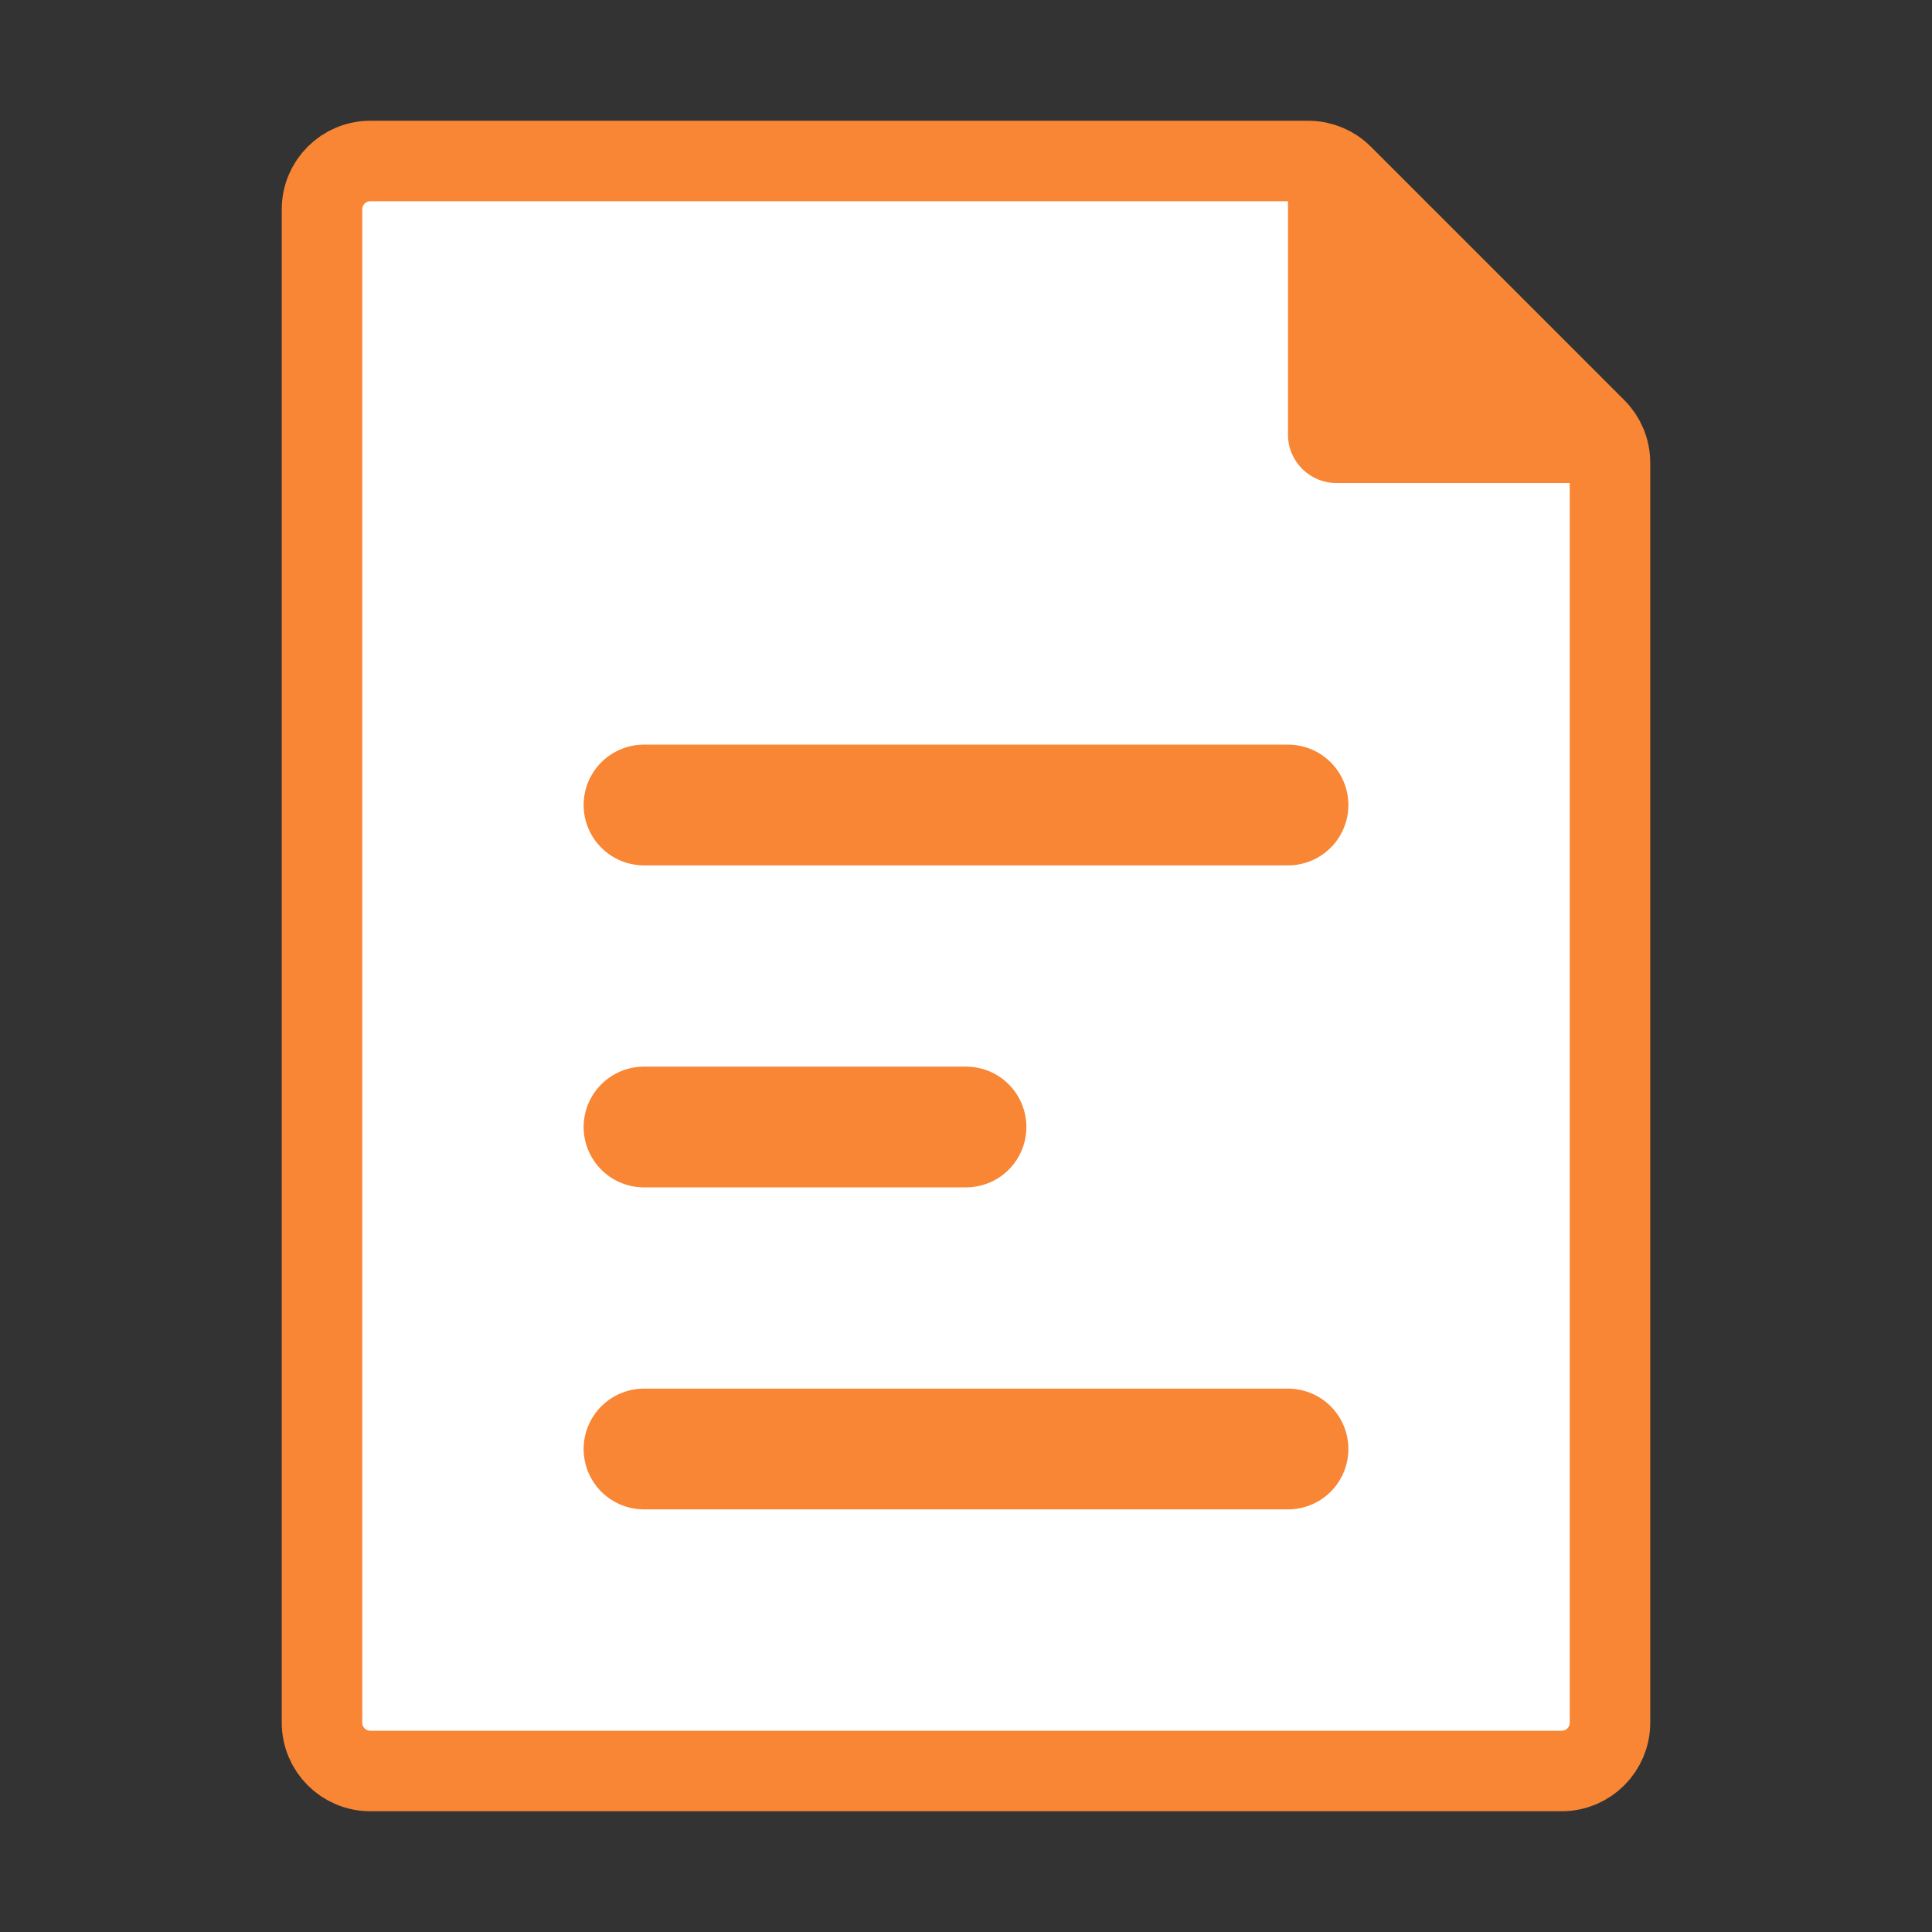 <svg width="24px" height="24px" viewBox="0 0 24 24" fill="white" xmlns="http://www.w3.org/2000/svg">
    <rect x="0" y="0" width="24" height="24" fill="#333333" stroke="none"/>
    <path d="M4 21.4V2.6C4 2.269 4.269 2 4.6 2H16.252C16.411 2 16.563 2.063 16.676 2.176L19.824 5.324C19.937 5.437 20 5.589 20 5.749V21.4C20 21.731 19.731 22 19.4 22H4.6C4.269 22 4 21.731 4 21.4Z" stroke="#f88634" />
    <path d="M16 5.4V2.354C16 2.158 16.158 2 16.354 2C16.447 2 16.537 2.037 16.604 2.104L19.896 5.396C19.963 5.463 20 5.553 20 5.646C20 5.842 19.842 6 19.646 6H16.6C16.269 6 16 5.731 16 5.4Z" fill="#f88634" />
    <g>

        <polygon style="fill:#f88634;" points="280,147.5 202.5,147.5 202.5,70" />
    </g>

    <path d="M8 10L16 10" stroke="#f88634" stroke-width="1.5" stroke-linecap="round" stroke-linejoin="round" />
    <path d="M8 18L16 18" stroke="#f88634" stroke-width="1.5" stroke-linecap="round" stroke-linejoin="round" />
    <path d="M8 14L12 14" stroke="#f88634" stroke-width="1.5" stroke-linecap="round" stroke-linejoin="round" />
</svg>